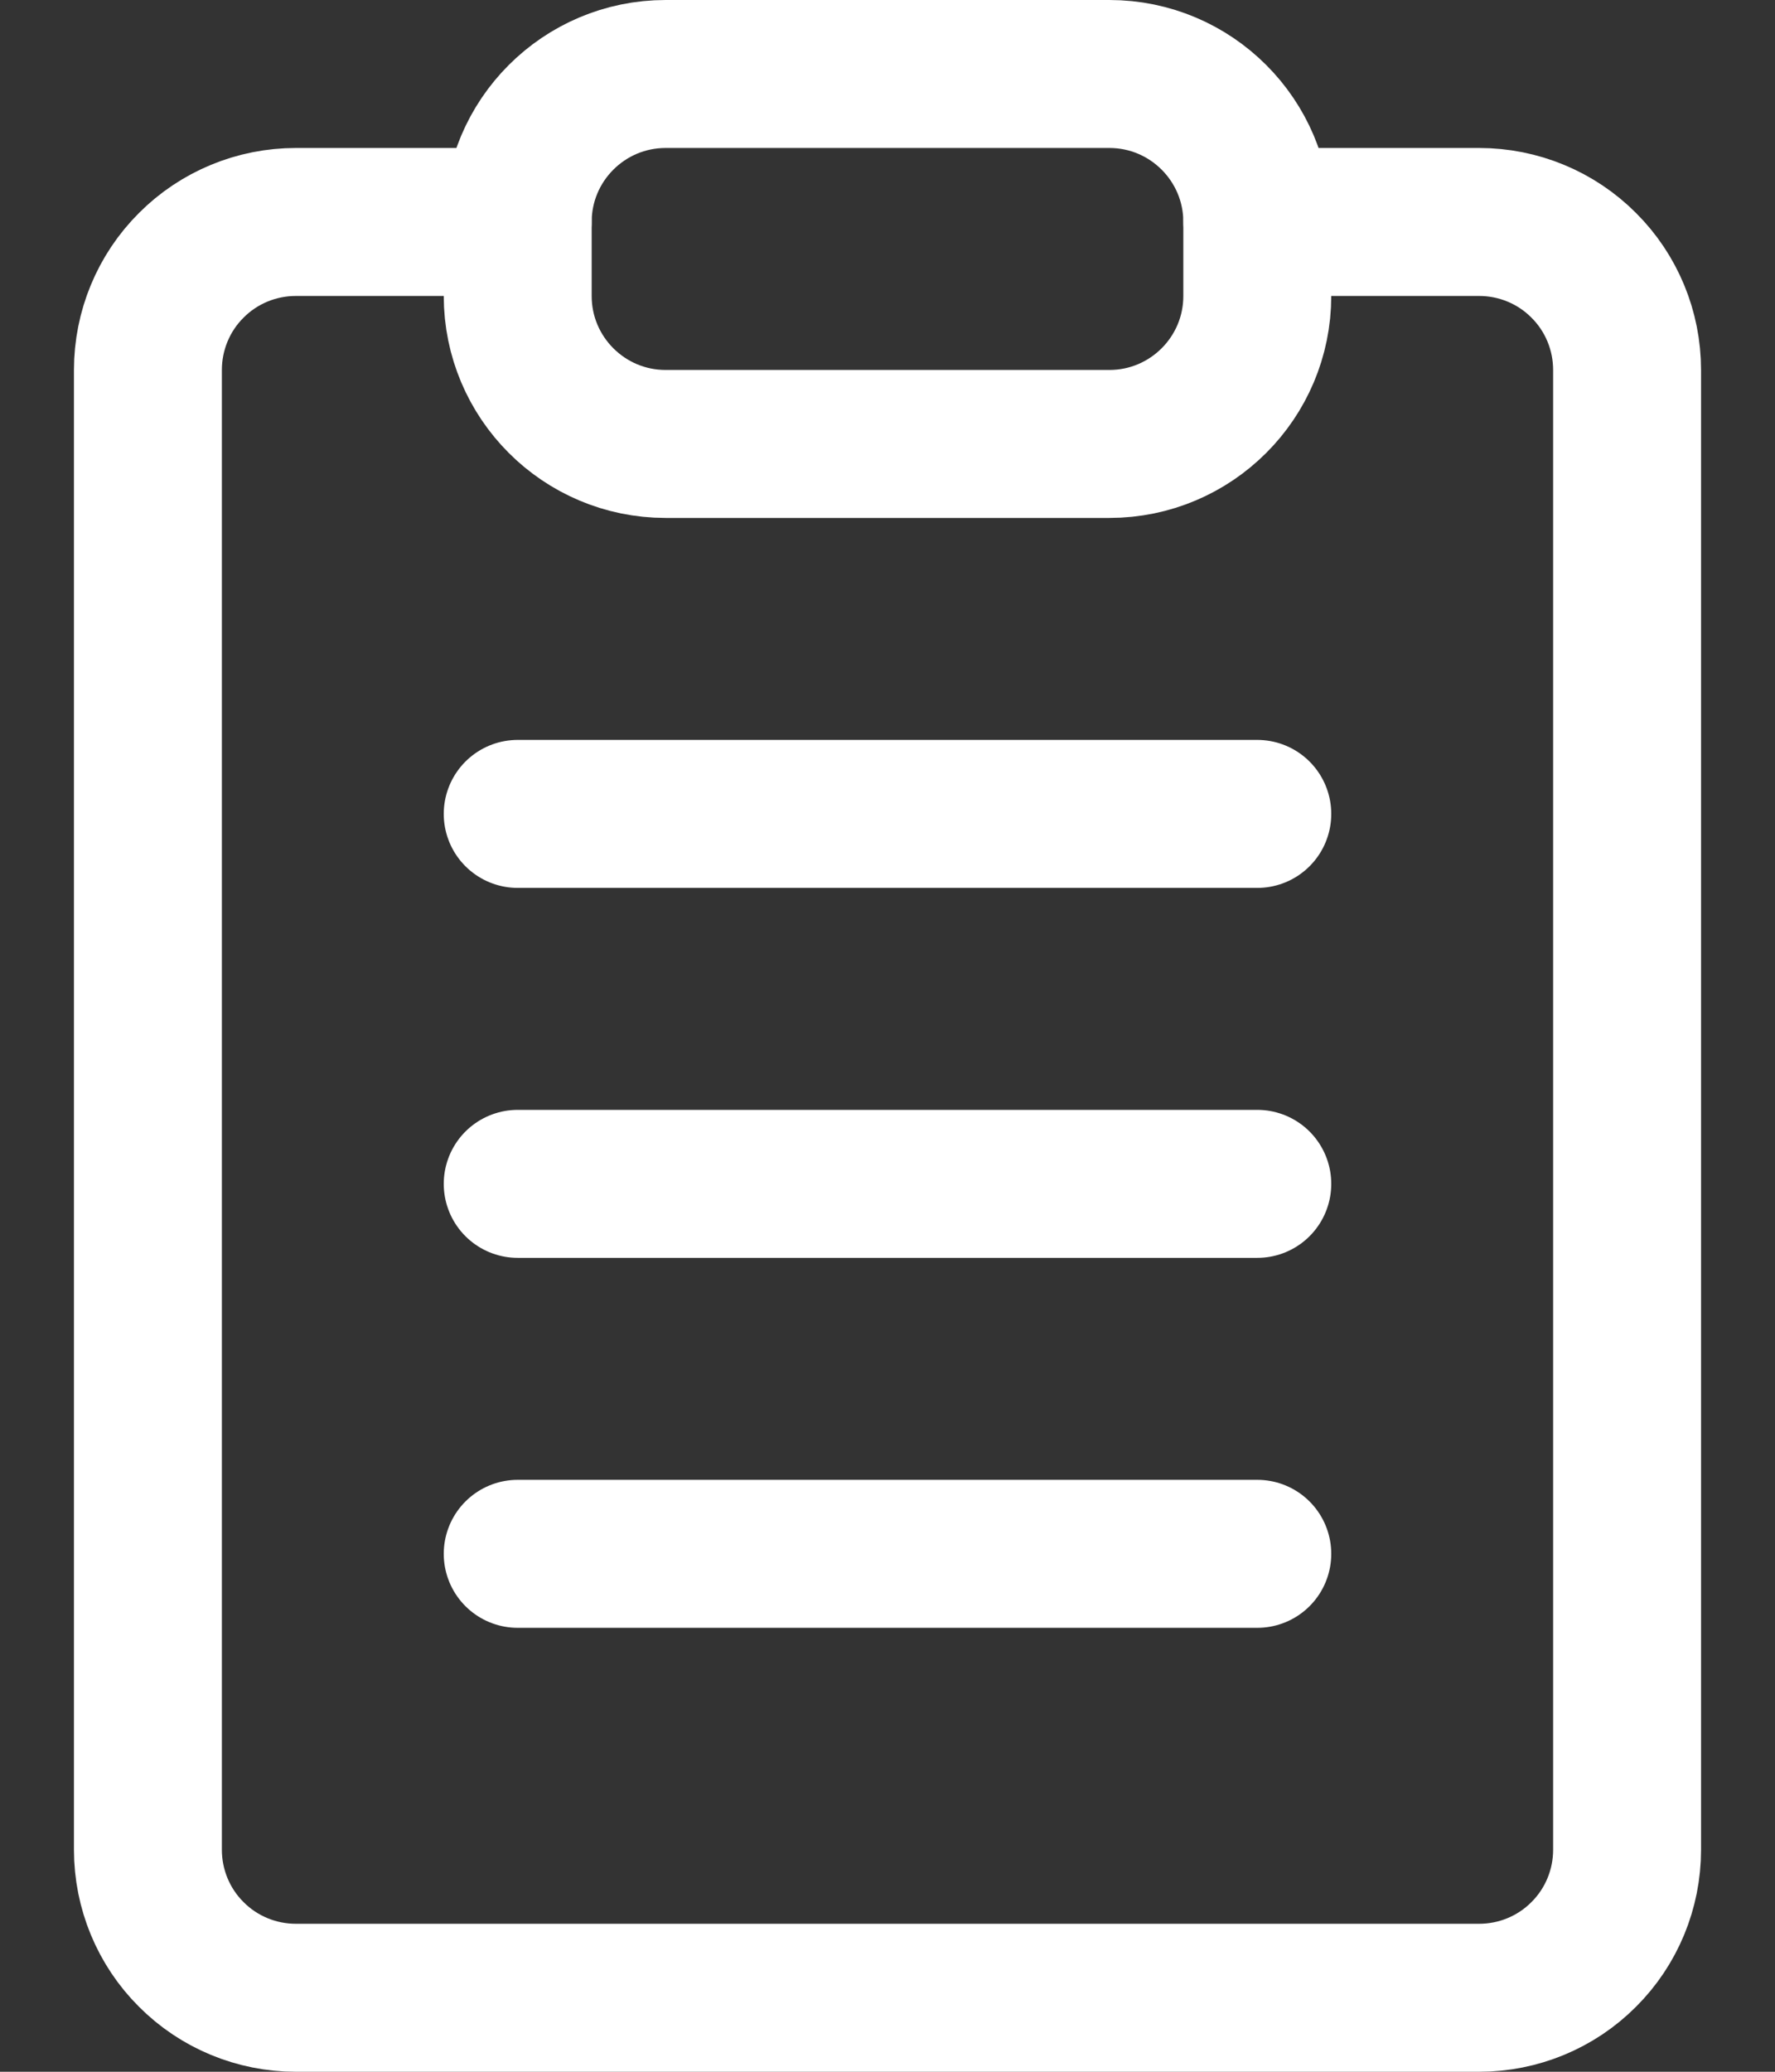 <svg width="12" height="14" viewBox="0 0 12 14" fill="none" xmlns="http://www.w3.org/2000/svg">
<rect x="0" y="0" width="12" height="14" fill="#333333" stroke="none"/>
<path d="M8.5 1.5H10C10.265 1.5 10.52 1.605 10.707 1.793C10.895 1.98 11 2.235 11 2.5V12.5C11 12.765 10.895 13.02 10.707 13.207C10.52 13.395 10.265 13.5 10 13.5H2C1.735 13.5 1.48 13.395 1.293 13.207C1.105 13.02 1 12.765 1 12.5V2.5C1 2.235 1.105 1.98 1.293 1.793C1.48 1.605 1.735 1.5 2 1.5H3.5" stroke="#ffffff" stroke-linecap="round" stroke-linejoin="round"/>
<path d="M7.5 0.5H4.5C3.948 0.5 3.5 0.948 3.5 1.5V2C3.5 2.552 3.948 3 4.5 3H7.5C8.052 3 8.5 2.552 8.5 2V1.5C8.5 0.948 8.052 0.5 7.5 0.5Z" stroke="#ffffff" stroke-linecap="round" stroke-linejoin="round"/>
<path d="M3.5 5.5H8.5" stroke="#ffffff" stroke-linecap="round" stroke-linejoin="round"/>
<path d="M3.5 8H8.5" stroke="#ffffff" stroke-linecap="round" stroke-linejoin="round"/>
<path d="M3.5 10.5H8.5" stroke="#ffffff" stroke-linecap="round" stroke-linejoin="round"/>
</svg>
